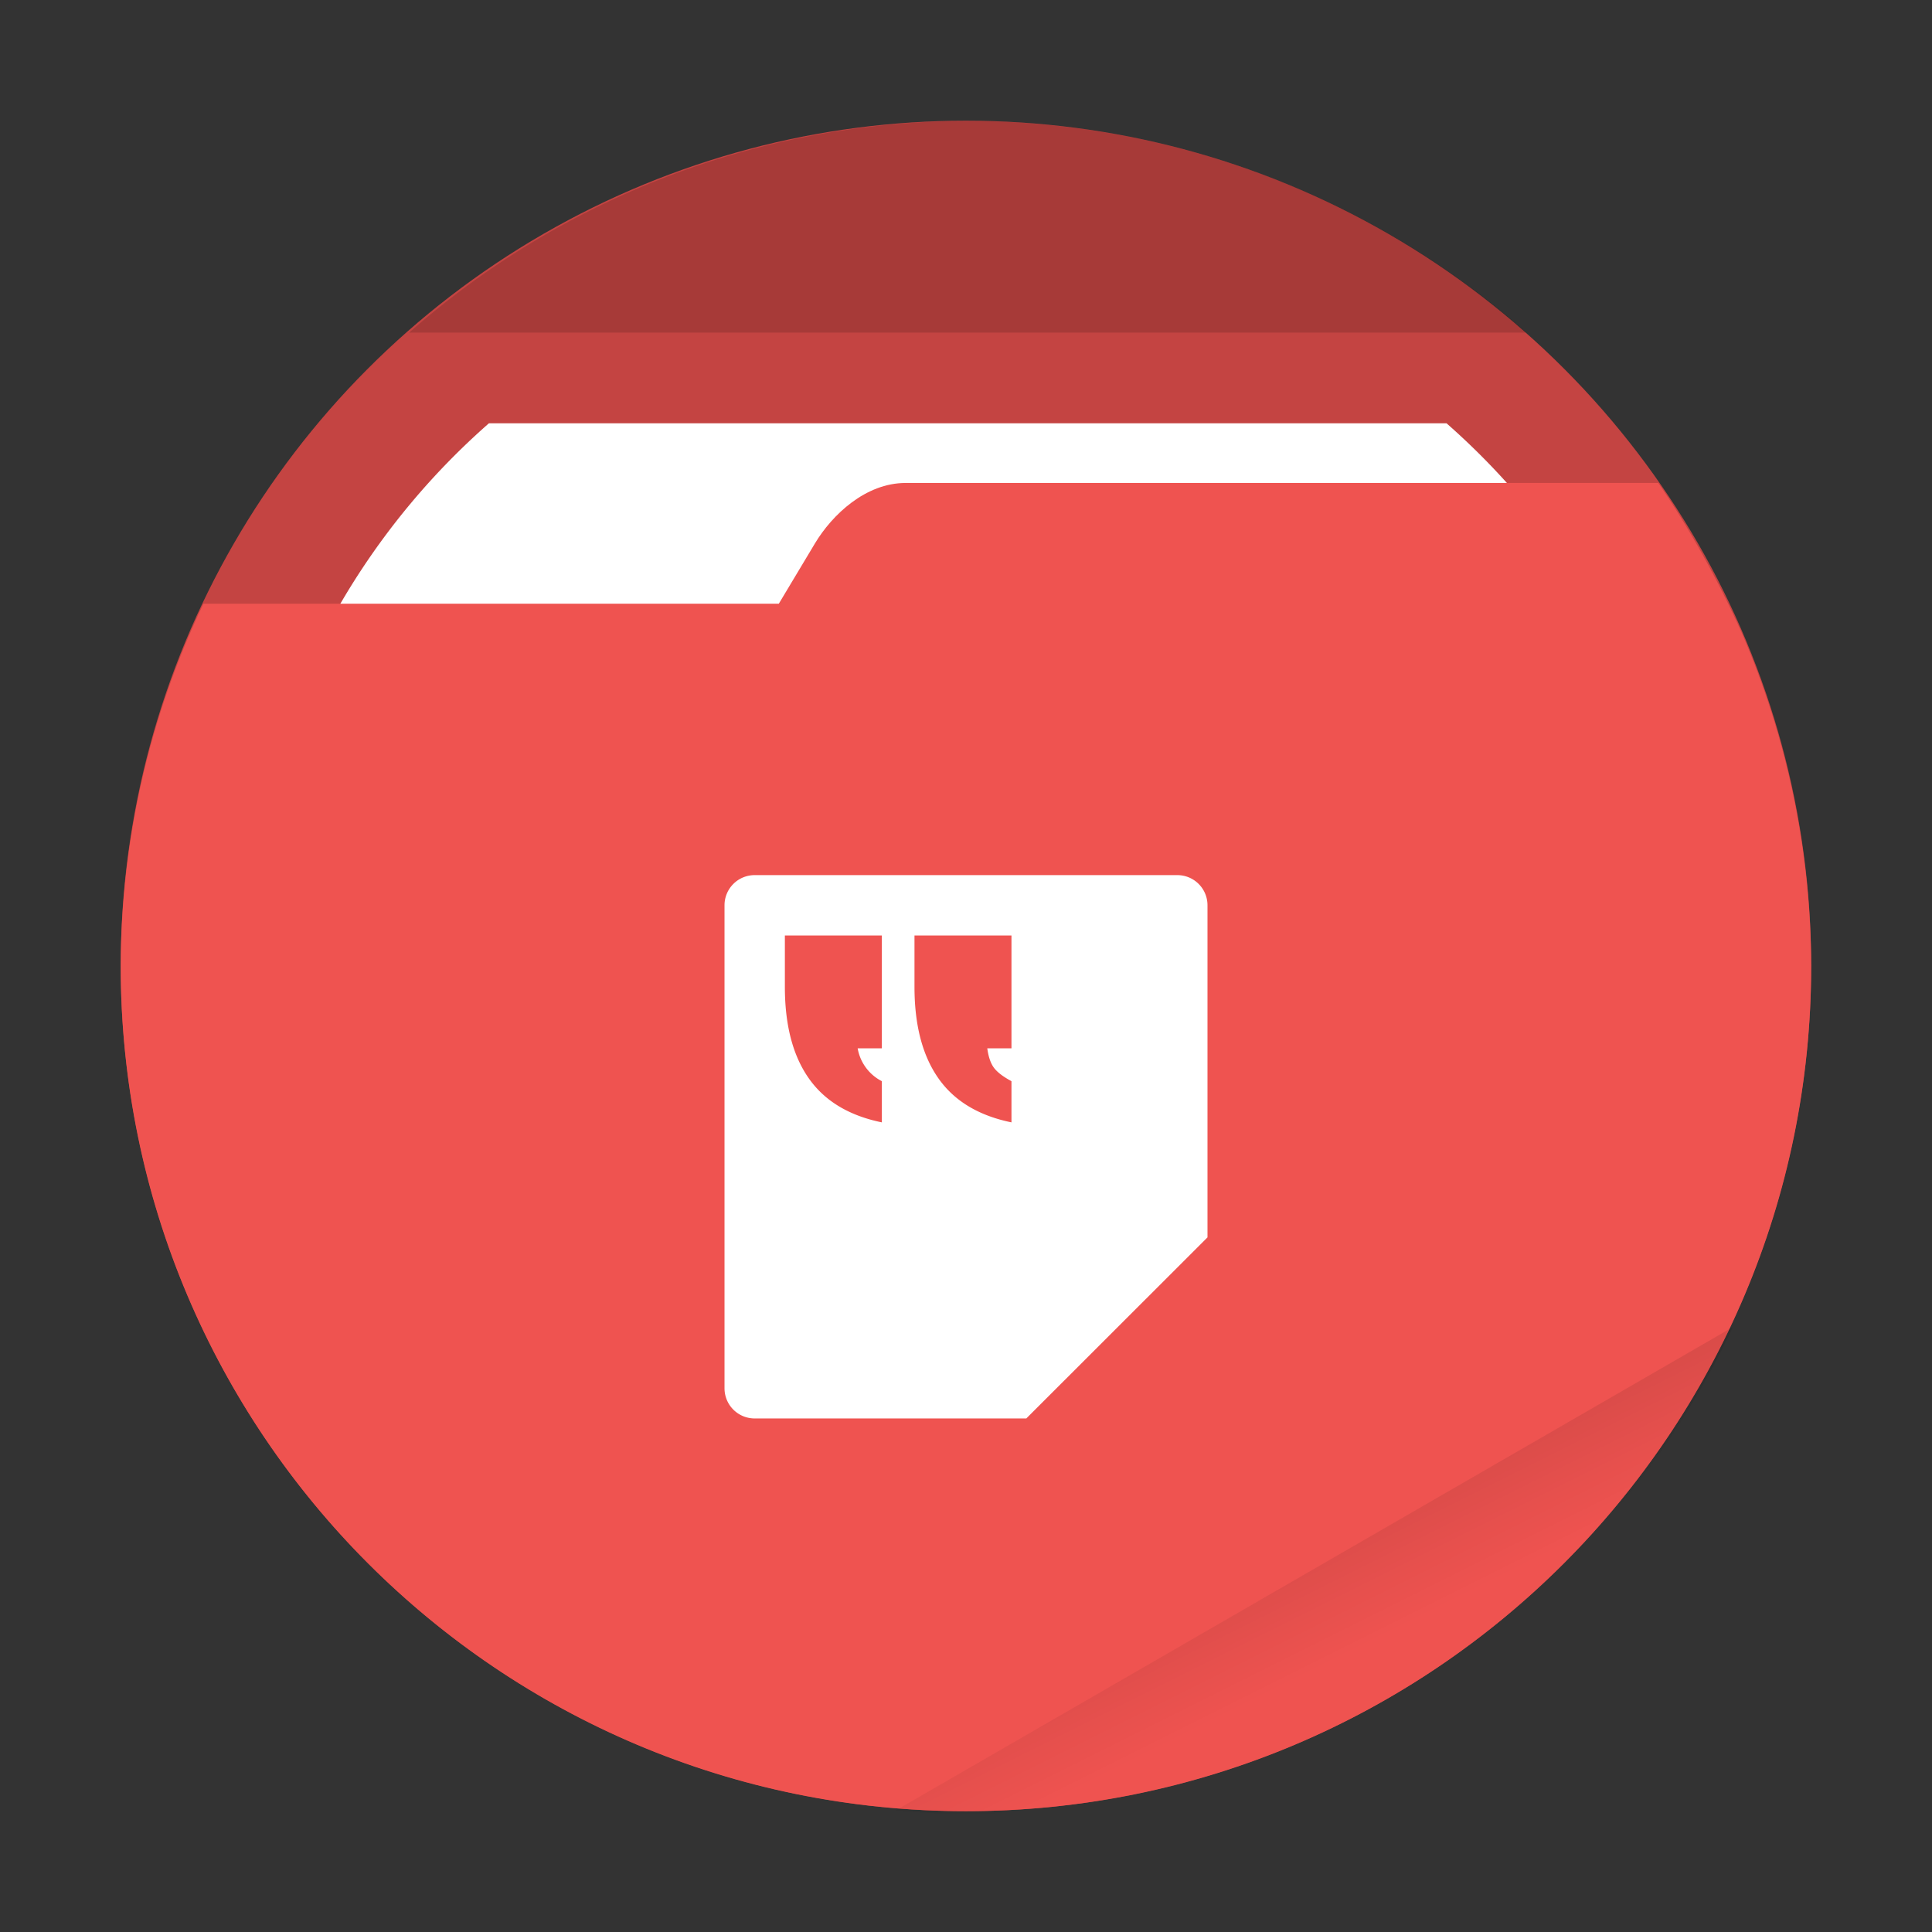 <svg width="64" height="64" version="1.1" viewBox="0 0 16.933 16.933" xmlns="http://www.w3.org/2000/svg" xmlns:xlink="http://www.w3.org/1999/xlink">
 <rect x="0" y="0" width="16.933" height="16.933" fill="#333333" stroke="none"/>
 <defs>
  <linearGradient id="c" x1="42" x2="44" y1="51" y2="55" gradientUnits="userSpaceOnUse">
   <stop offset="0"/>
   <stop stop-opacity="0" offset="1"/>
  </linearGradient>
 </defs>
 <circle cx="8.466" cy="8.466" r="7.408" fill="#c44442" style="paint-order:stroke fill markers"/>
 <path transform="scale(.265)" d="m16.17 14a24 24 0 0 0-8.17 18 24 24 0 0 0 24 24 24 24 0 0 0 24-24 24 24 0 0 0-8.158-18h-31.672z" fill="#fff" style="paint-order:stroke fill markers"/>
 <path d="m7.937 4.233c-0.35 0-0.643 0.278-0.794 0.529l-0.317 0.529h-5.043c-0.474 0.991-0.722 2.076-0.725 3.175-2e-7 4.091 3.317 7.408 7.408 7.408 4.091 0 7.408-3.317 7.408-7.408-0.003-1.005-0.21-1.999-0.609-2.921-0.205-0.459-0.47-0.935-0.731-1.312z" fill="#ef5350" stroke-width=".265" style="paint-order:stroke fill markers"/>
 <path transform="scale(.265)" d="m32 4a28 28 0 0 0-18.467 7h36.951a28 28 0 0 0-18.484-7z" opacity=".15" style="paint-order:stroke fill markers"/>
 <path transform="scale(.265)" d="m57.312 43.891-27.693 15.99a28 28 0 0 0 2.381 0.119 28 28 0 0 0 25.312-16.109z" fill="url(#c)" opacity=".1" style="paint-order:stroke fill markers"/>
 <path d="m6.615 7.67a0.264 0.264 0 0 0-0.265 0.264v4.233c0 0.147 0.118 0.265 0.265 0.265h2.38l1.588-1.587v-2.91a0.264 0.264 0 0 0-0.264-0.265zm0.264 0.529h0.85v0.989h-0.212a0.4 0.4 0 0 0 0.212 0.288v0.361c-0.288-0.059-0.502-0.188-0.641-0.387-0.14-0.2-0.209-0.467-0.209-0.801zm1.136 0h0.85v0.989h-0.212c0.01 0.074 0.029 0.13 0.058 0.17 0.03 0.04 0.08 0.078 0.154 0.118v0.361c-0.288-0.059-0.502-0.188-0.641-0.387-0.14-0.2-0.209-0.467-0.209-0.801z" fill="#fff" style="paint-order:stroke markers fill"/>
</svg>
